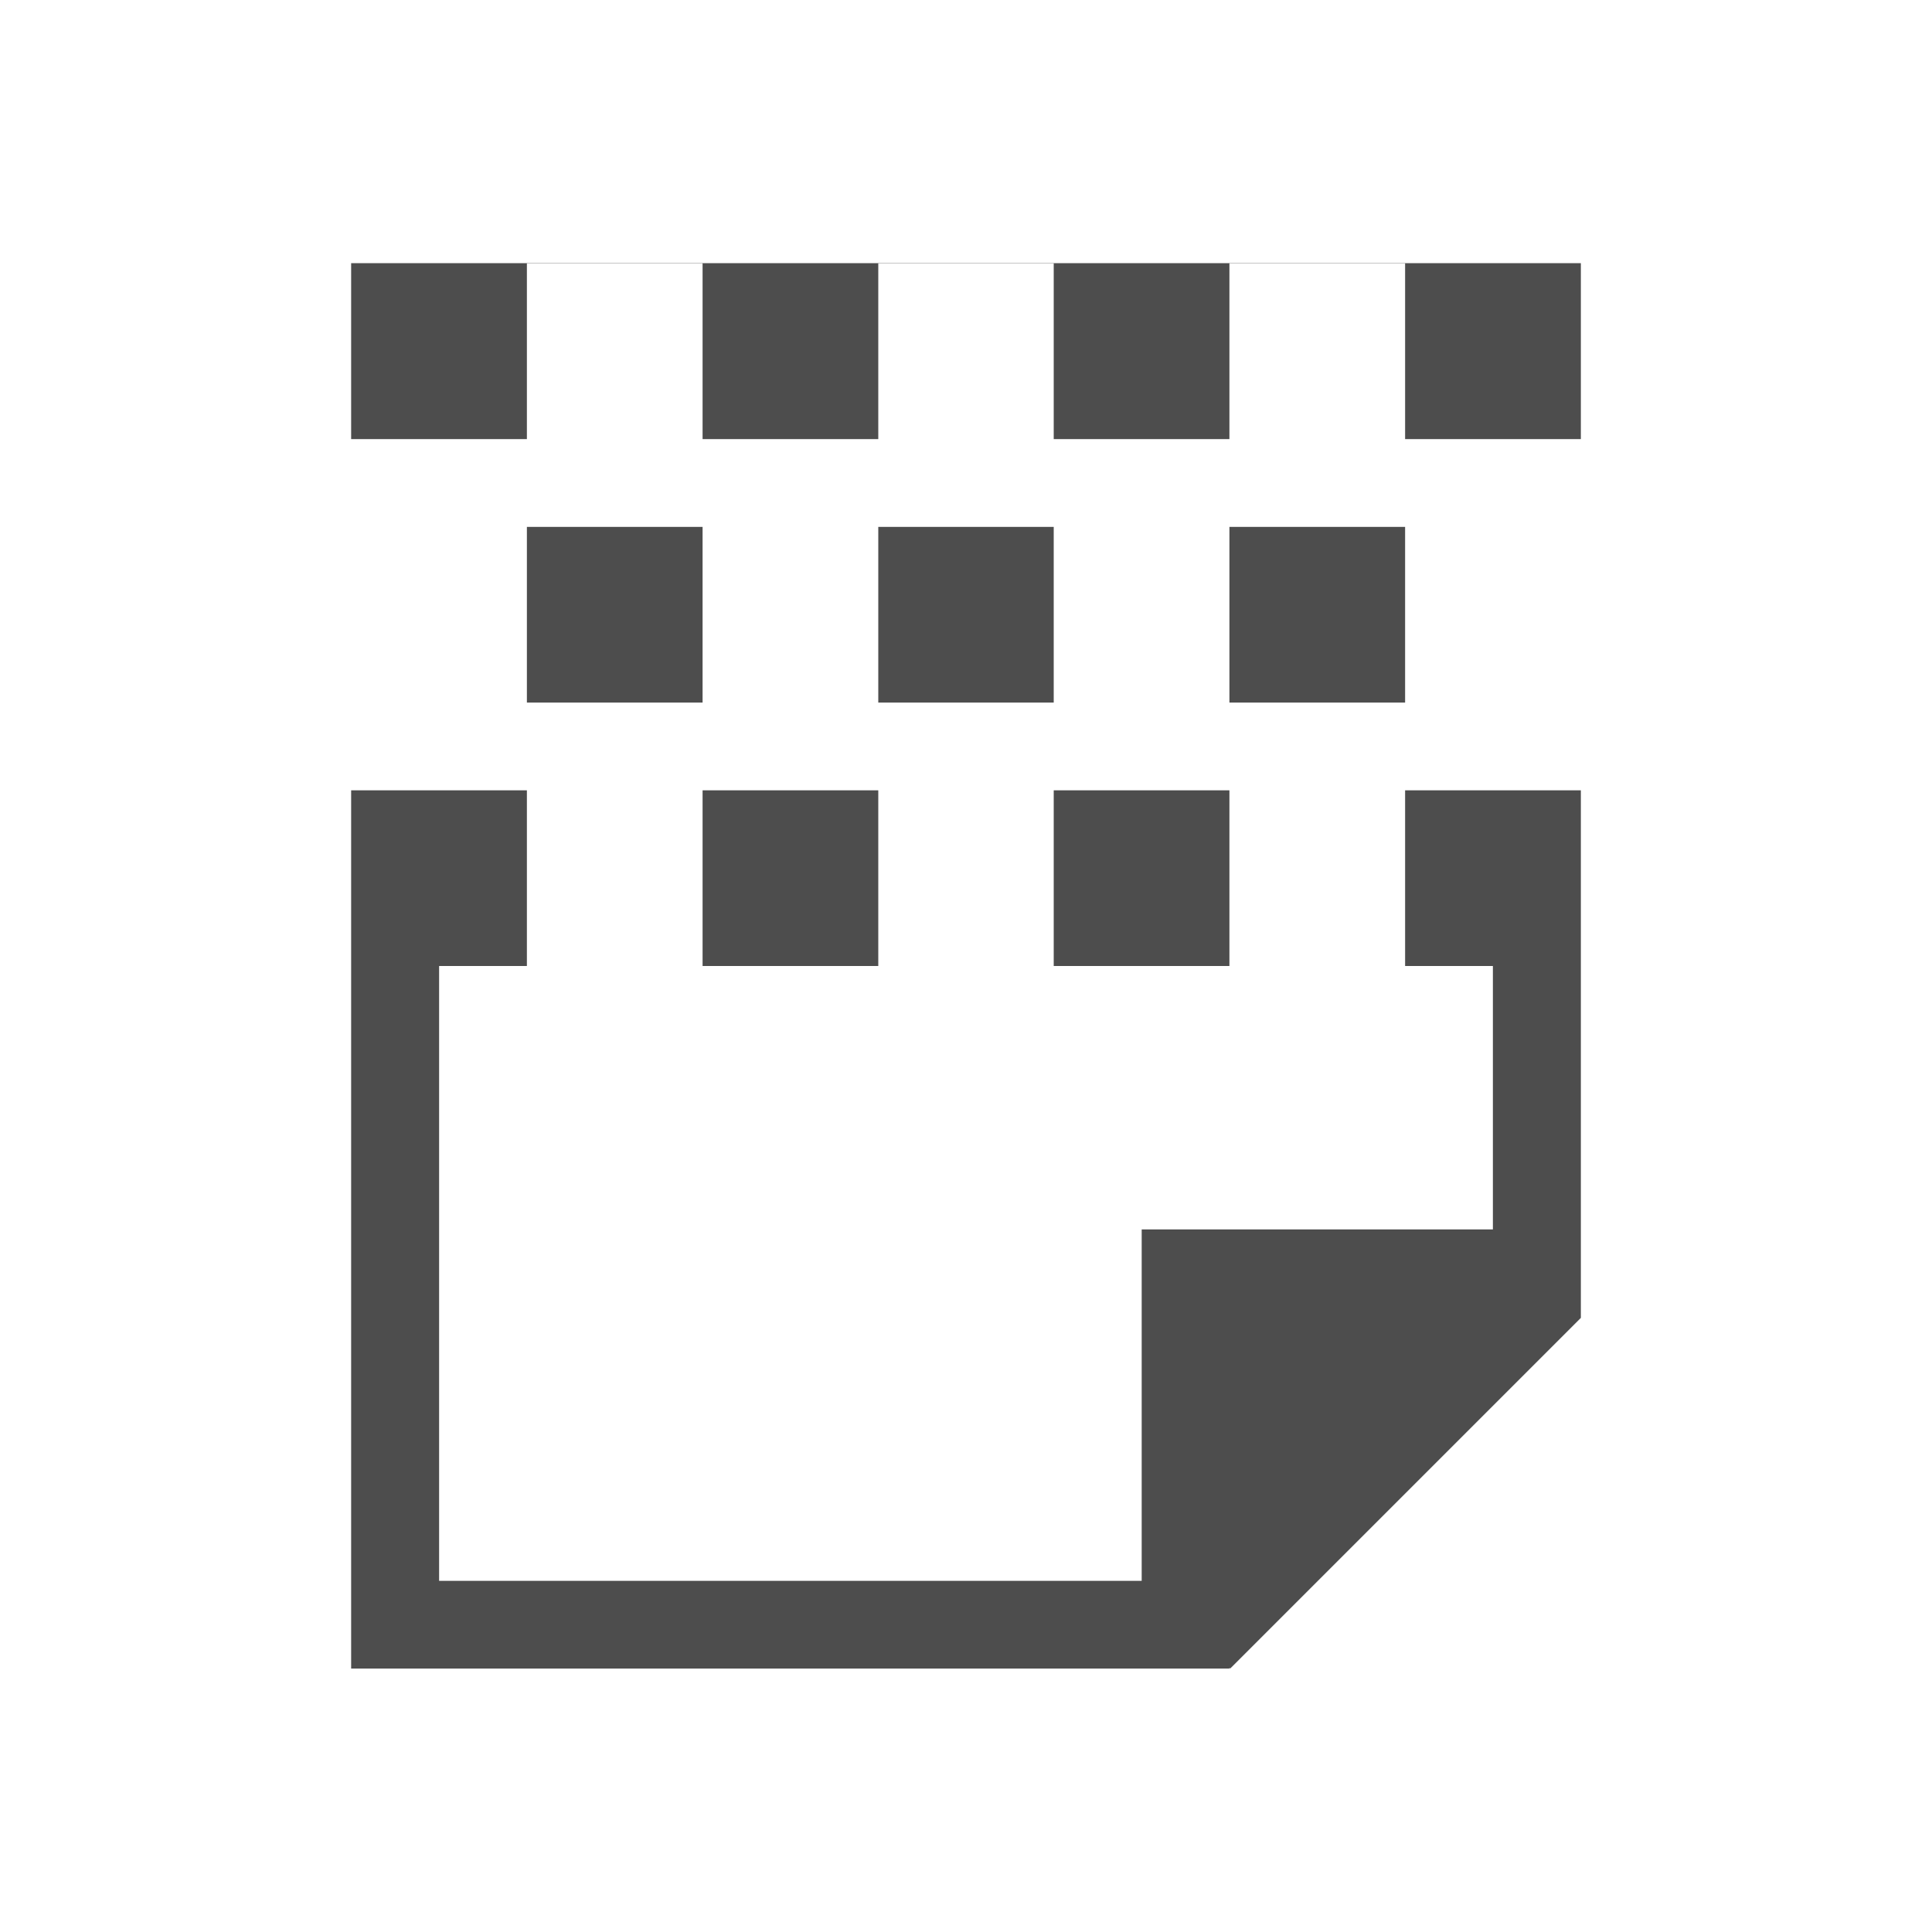 <?xml version="1.0" encoding="UTF-8"?>
<svg xmlns="http://www.w3.org/2000/svg" xmlns:xlink="http://www.w3.org/1999/xlink" width="32pt" height="32pt" viewBox="0 0 32 32" version="1.1">
<g id="surface1">
<path style=" stroke:none;fill-rule:nonzero;fill:rgb(30.196%,30.196%,30.196%);fill-opacity:1;" d="M 5.816 4.359 L 5.816 7.273 L 8.727 7.273 L 8.727 4.363 L 11.637 4.363 L 11.637 7.273 L 14.547 7.273 L 14.547 4.363 L 17.453 4.363 L 17.453 7.273 L 20.363 7.273 L 20.363 4.363 L 23.273 4.363 L 23.273 7.273 L 26.184 7.273 L 26.184 4.359 Z M 8.727 8.727 L 8.727 11.637 L 11.637 11.637 L 11.637 8.727 Z M 14.547 8.727 L 14.547 11.637 L 17.453 11.637 L 17.453 8.727 Z M 20.363 8.727 L 20.363 11.637 L 23.273 11.637 L 23.273 8.727 Z M 5.816 13.09 L 5.816 27.637 L 20.363 27.637 L 20.363 27.621 L 20.375 27.637 L 26.184 21.828 L 26.184 13.09 L 23.273 13.09 L 23.273 16 L 24.727 16 L 24.727 20.363 L 18.91 20.363 L 18.91 26.184 L 7.273 26.184 L 7.273 16 L 8.727 16 L 8.727 13.09 Z M 11.637 13.09 L 11.637 16 L 14.547 16 L 14.547 13.09 Z M 17.453 13.09 L 17.453 16 L 20.363 16 L 20.363 13.09 Z M 17.453 13.09 "/>
</g>
</svg>
